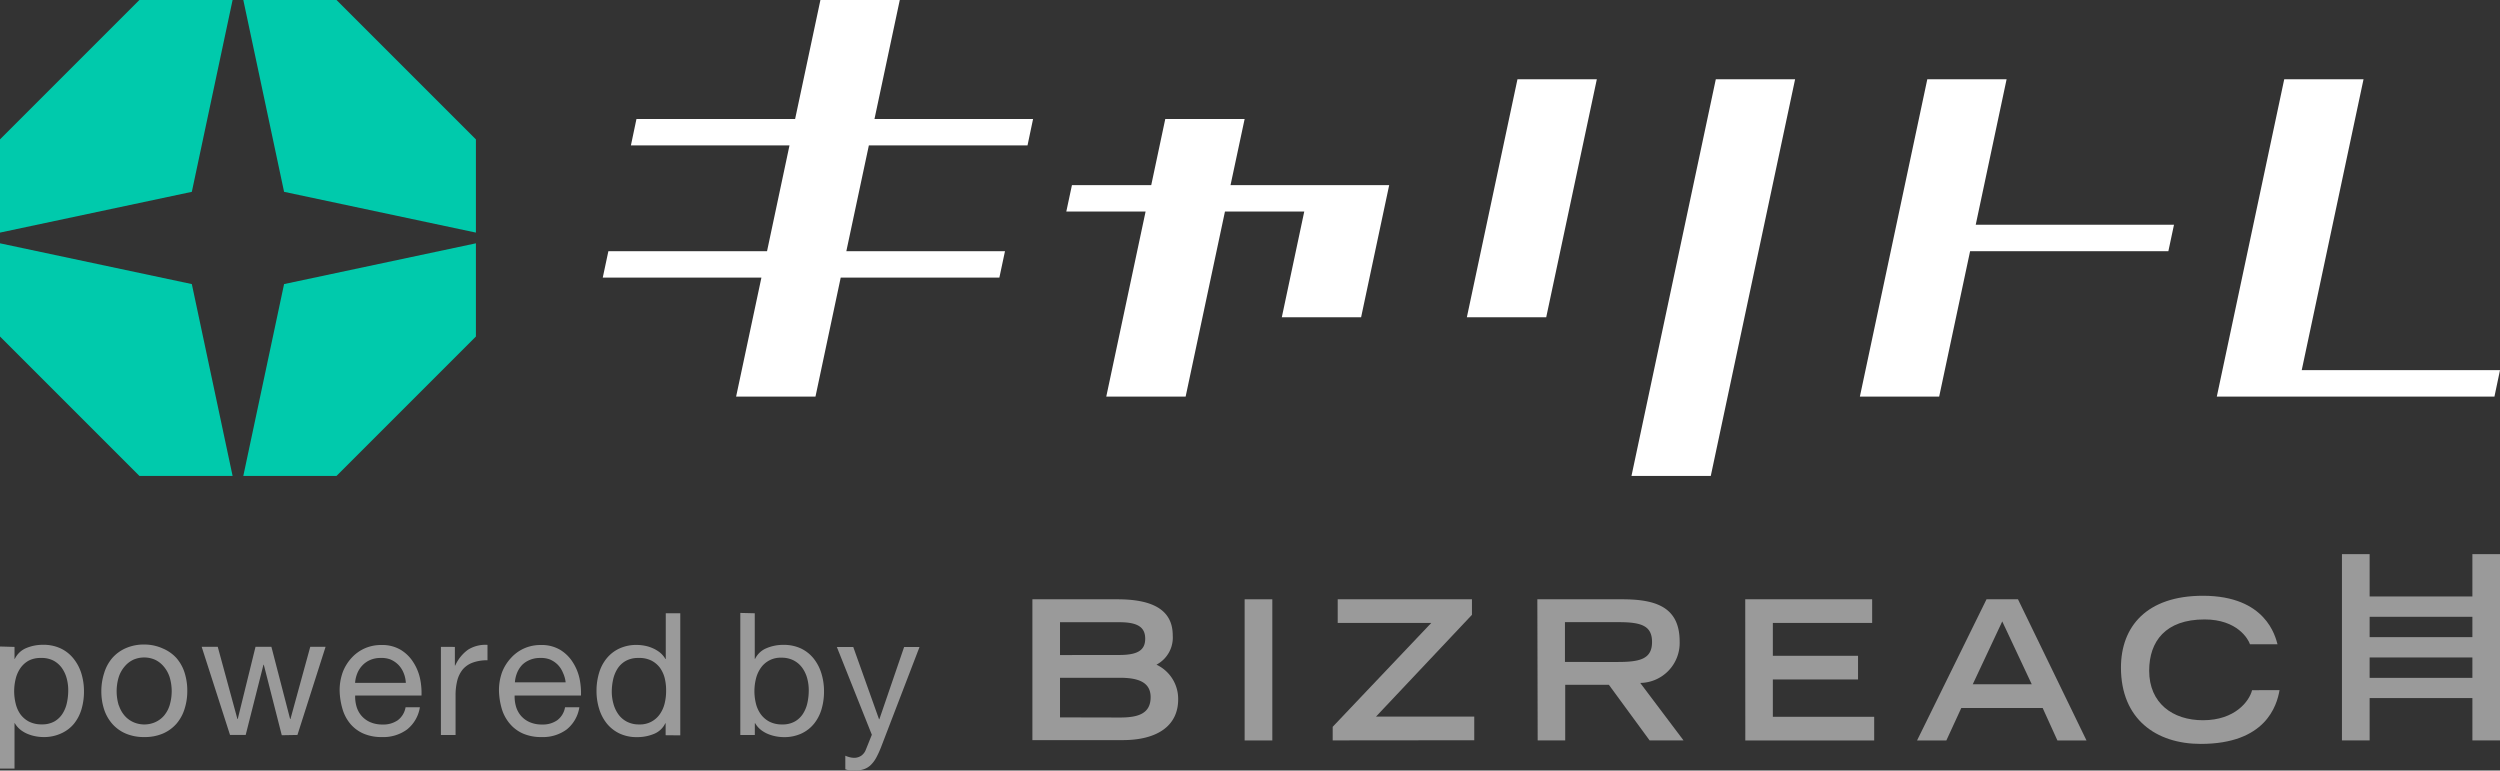 <svg xmlns="http://www.w3.org/2000/svg" viewBox="0 0 368.56 113.6"><rect x="0" y="0" width="368.56" height="113.6" fill="#333333" stroke="none"/><defs><style>.cls-1{fill:#9a9a9a;}.cls-2{fill:#fff;}.cls-3{fill:#00caac;}</style></defs><title>ct_top_logo_merged_horizontal</title><g id="レイヤー_2" data-name="レイヤー 2"><g id="レイヤー_1-2" data-name="レイヤー 1"><path class="cls-1" d="M152.2,88.35h12.53c4.89,0,8.16,1.37,8.16,5.32a4.52,4.52,0,0,1-2.4,4.32,5.56,5.56,0,0,1,3.2,5.12c0,3.92-3.12,6-8.18,6H152.2ZM165,96.56c2.66,0,3.83-.66,3.83-2.4s-1.17-2.43-3.83-2.43h-8.73v4.84Zm.11,9.22c2.58,0,4.52-.51,4.52-3,0-2.18-1.77-2.86-4.52-2.86h-8.84v5.84Z"/><path class="cls-1" d="M183.49,88.35h4.08v20.81h-4.08Z"/><path class="cls-1" d="M196.47,109.15v-2L211,91.84H197.21V88.35H217v2.29l-14.14,15h14.48v3.49Z"/><path class="cls-1" d="M226.64,88.35h12.51c4.92,0,8.47,1.12,8.47,6.21a5.89,5.89,0,0,1-5.81,6.12l6.38,8.47h-5l-6-8.19h-6.44v8.19h-4.06Zm11.91,9.24c3.32,0,5-.49,5-2.95s-1.69-2.92-5-2.92h-7.84v5.87Z"/><path class="cls-1" d="M257.29,88.35H276v3.49H261.36v4.84h12.56v3.49H261.36v5.5H276.3v3.49h-19Z"/><path class="cls-1" d="M292.86,88.35h4.64l10.1,20.81h-4.29l-2.17-4.78h-12l-2.2,4.78h-4.32Zm6.67,12.53-4.35-9.27-4.35,9.27Z"/><path class="cls-1" d="M336.06,101.74c-.4,2.32-2.06,7.93-11.62,7.93-6.58,0-11.76-3.66-11.76-11.25,0-6.07,3.81-10.59,12.08-10.59,9.3,0,10.68,6,11,7.15h-4.06c-.23-.72-1.83-3.66-6.7-3.66-5.75,0-8.16,3.23-8.16,7.56,0,4.78,3.46,7.3,7.93,7.3,4.75,0,6.84-2.83,7.24-4.43Z"/><path class="cls-1" d="M364.49,81.69v6.24H349.34V81.69h-4.08v27.46h4.08v-6.24h15.15v6.24h4.08V81.69Zm0,9.24v3H349.34v-3Zm-15.15,9v-3h15.15v3Z"/><path class="cls-1" d="M2.14,95.37v1.76h.05a3.21,3.21,0,0,1,1.66-1.58,6.23,6.23,0,0,1,2.49-.49A5.88,5.88,0,0,1,9,95.62a5.34,5.34,0,0,1,1.86,1.5A6.58,6.58,0,0,1,12,99.3a8.87,8.87,0,0,1,.38,2.62,9.22,9.22,0,0,1-.36,2.62,6.19,6.19,0,0,1-1.11,2.15A5.2,5.2,0,0,1,9,108.13a6,6,0,0,1-2.61.53,6.44,6.44,0,0,1-1.07-.1,5.84,5.84,0,0,1-1.17-.33,4.54,4.54,0,0,1-1.1-.62,3.41,3.41,0,0,1-.87-1H2.14v6.7H0v-18ZM9.83,100a4.8,4.8,0,0,0-.73-1.55,3.59,3.59,0,0,0-1.26-1.08A3.83,3.83,0,0,0,6,97a3.69,3.69,0,0,0-1.84.43A3.7,3.7,0,0,0,3,98.51a4.7,4.7,0,0,0-.69,1.57,7.6,7.6,0,0,0,0,3.64A4.57,4.57,0,0,0,3,105.29a3.69,3.69,0,0,0,1.27,1.09,4,4,0,0,0,1.89.41A3.65,3.65,0,0,0,8,106.37a3.45,3.45,0,0,0,1.2-1.13,4.88,4.88,0,0,0,.66-1.61,8.56,8.56,0,0,0,.2-1.86A6.67,6.67,0,0,0,9.83,100Z"/><path class="cls-1" d="M15.36,99.21A6.09,6.09,0,0,1,16.56,97a5.67,5.67,0,0,1,2-1.45,6.59,6.59,0,0,1,2.72-.53A6.57,6.57,0,0,1,24,95.6,5.71,5.71,0,0,1,26,97a6.09,6.09,0,0,1,1.21,2.16,8.69,8.69,0,0,1,.4,2.68,8.57,8.57,0,0,1-.4,2.67A6.1,6.1,0,0,1,26,106.71a5.6,5.6,0,0,1-2,1.44,6.77,6.77,0,0,1-2.73.51,6.8,6.8,0,0,1-2.72-.51,5.57,5.57,0,0,1-2-1.44,6.1,6.1,0,0,1-1.21-2.15,8.57,8.57,0,0,1-.4-2.67A8.69,8.69,0,0,1,15.36,99.21ZM17.53,104a4.37,4.37,0,0,0,.87,1.54,3.74,3.74,0,0,0,1.3.94,4,4,0,0,0,3.15,0,3.74,3.74,0,0,0,1.3-.94A4.39,4.39,0,0,0,25,104a7.2,7.2,0,0,0,0-4.2,4.54,4.54,0,0,0-.87-1.55,3.73,3.73,0,0,0-1.3-1,4,4,0,0,0-3.15,0,3.73,3.73,0,0,0-1.3,1,4.51,4.51,0,0,0-.87,1.55,7.17,7.17,0,0,0,0,4.2Z"/><path class="cls-1" d="M41.54,108.39,38.89,98h-.05l-2.62,10.35H33.91l-4.18-13H32.1L35,106h.05l2.62-10.65h2.34L42.77,106h.05l2.92-10.65H48l-4.15,13Z"/><path class="cls-1" d="M60,107.55a5.9,5.9,0,0,1-3.68,1.11,6.69,6.69,0,0,1-2.71-.5,5.34,5.34,0,0,1-1.93-1.41,6,6,0,0,1-1.17-2.17,10.39,10.39,0,0,1-.44-2.74,7.85,7.85,0,0,1,.45-2.72A6.53,6.53,0,0,1,51.82,97a5.82,5.82,0,0,1,1.94-1.41,5.92,5.92,0,0,1,2.45-.5,5.34,5.34,0,0,1,2.88.72,5.68,5.68,0,0,1,1.84,1.82,7.22,7.22,0,0,1,1,2.42,10.41,10.41,0,0,1,.21,2.49H52.36a5.18,5.18,0,0,0,.2,1.62,3.65,3.65,0,0,0,.73,1.36,3.61,3.61,0,0,0,1.28.94,4.44,4.44,0,0,0,1.84.35,3.69,3.69,0,0,0,2.23-.63,3,3,0,0,0,1.15-1.91H61.9A5.2,5.2,0,0,1,60,107.55ZM59.5,99.2A3.67,3.67,0,0,0,58.72,98a3.73,3.73,0,0,0-1.16-.78A3.69,3.69,0,0,0,56.09,97a3.73,3.73,0,0,0-1.5.29,3.44,3.44,0,0,0-1.15.79,3.76,3.76,0,0,0-.76,1.17,4.47,4.47,0,0,0-.33,1.42h7.48A4.41,4.41,0,0,0,59.5,99.2Z"/><path class="cls-1" d="M67.06,95.37v2.75h.05A5.78,5.78,0,0,1,69,95.78a4.8,4.8,0,0,1,2.87-.71v2.27a6.07,6.07,0,0,0-2.19.35,3.5,3.5,0,0,0-1.46,1,4.26,4.26,0,0,0-.81,1.65,8.94,8.94,0,0,0-.25,2.23v5.79H65v-13Z"/><path class="cls-1" d="M83.53,107.55a5.9,5.9,0,0,1-3.68,1.11,6.69,6.69,0,0,1-2.71-.5,5.34,5.34,0,0,1-1.93-1.41A6,6,0,0,1,74,104.58a10.39,10.39,0,0,1-.44-2.74,7.85,7.85,0,0,1,.45-2.72A6.53,6.53,0,0,1,75.33,97a5.82,5.82,0,0,1,1.94-1.41,5.92,5.92,0,0,1,2.45-.5,5.34,5.34,0,0,1,2.88.72,5.68,5.68,0,0,1,1.84,1.82,7.22,7.22,0,0,1,1,2.42,10.41,10.41,0,0,1,.21,2.49H75.87a5.18,5.18,0,0,0,.2,1.62,3.65,3.65,0,0,0,.73,1.36,3.61,3.61,0,0,0,1.28.94,4.44,4.44,0,0,0,1.84.35,3.69,3.69,0,0,0,2.23-.63,3,3,0,0,0,1.15-1.91h2.11A5.2,5.2,0,0,1,83.53,107.55ZM83,99.2A3.67,3.67,0,0,0,82.23,98a3.73,3.73,0,0,0-1.16-.78A3.69,3.69,0,0,0,79.6,97a3.73,3.73,0,0,0-1.5.29A3.44,3.44,0,0,0,77,98a3.76,3.76,0,0,0-.76,1.17,4.47,4.47,0,0,0-.33,1.42h7.48A4.41,4.41,0,0,0,83,99.2Z"/><path class="cls-1" d="M98.13,108.39v-1.76h-.05a3.14,3.14,0,0,1-1.66,1.56,6.38,6.38,0,0,1-2.49.48,5.88,5.88,0,0,1-2.63-.55,5.44,5.44,0,0,1-1.86-1.48,6.47,6.47,0,0,1-1.12-2.17,8.9,8.9,0,0,1-.38-2.62,9.18,9.18,0,0,1,.37-2.62,6.16,6.16,0,0,1,1.11-2.15,5.32,5.32,0,0,1,1.86-1.46,5.9,5.9,0,0,1,2.61-.54,6.34,6.34,0,0,1,1.08.1,5.35,5.35,0,0,1,1.16.34,4.92,4.92,0,0,1,1.1.63,3.49,3.49,0,0,1,.87,1h.05V90.41h2.14v18Zm-7.69-4.62a4.83,4.83,0,0,0,.73,1.55,3.56,3.56,0,0,0,1.26,1.08,3.82,3.82,0,0,0,1.8.4,3.53,3.53,0,0,0,3.07-1.55,4.68,4.68,0,0,0,.69-1.57,7.6,7.6,0,0,0,.21-1.79A7.52,7.52,0,0,0,98,100a4.56,4.56,0,0,0-.72-1.57A3.66,3.66,0,0,0,96,97.37,4,4,0,0,0,94.1,97a3.7,3.7,0,0,0-1.84.43,3.43,3.43,0,0,0-1.21,1.13,4.94,4.94,0,0,0-.66,1.61,8.56,8.56,0,0,0-.2,1.86A6.63,6.63,0,0,0,90.44,103.77Z"/><path class="cls-1" d="M111.27,90.41v6.72h.05A3.21,3.21,0,0,1,113,95.56a6.23,6.23,0,0,1,2.49-.49,5.88,5.88,0,0,1,2.63.55,5.34,5.34,0,0,1,1.86,1.5,6.58,6.58,0,0,1,1.12,2.18,8.87,8.87,0,0,1,.38,2.62,9.22,9.22,0,0,1-.36,2.62,6.19,6.19,0,0,1-1.11,2.15,5.2,5.2,0,0,1-1.86,1.45,6,6,0,0,1-2.61.53,6.44,6.44,0,0,1-1.07-.1,5.84,5.84,0,0,1-1.17-.33,4.54,4.54,0,0,1-1.1-.62,3.41,3.41,0,0,1-.87-1h-.05v1.74h-2.14v-18ZM119,100a4.8,4.8,0,0,0-.73-1.55A3.59,3.59,0,0,0,117,97.36a3.83,3.83,0,0,0-1.8-.4,3.53,3.53,0,0,0-3.07,1.55,4.7,4.7,0,0,0-.69,1.57,7.6,7.6,0,0,0,0,3.64,4.57,4.57,0,0,0,.72,1.58,3.69,3.69,0,0,0,1.27,1.09,4,4,0,0,0,1.89.41,3.65,3.65,0,0,0,1.85-.43,3.45,3.45,0,0,0,1.2-1.13,4.88,4.88,0,0,0,.66-1.61,8.56,8.56,0,0,0,.2-1.86A6.67,6.67,0,0,0,119,100Z"/><path class="cls-1" d="M129.9,110.12a13.78,13.78,0,0,1-.74,1.61,4.46,4.46,0,0,1-.81,1.07,2.72,2.72,0,0,1-1,.6,3.72,3.72,0,0,1-1.25.19,5.7,5.7,0,0,1-.75,0,3.69,3.69,0,0,1-.73-.18v-2a3.69,3.69,0,0,0,.64.22,2.74,2.74,0,0,0,.62.09,1.84,1.84,0,0,0,1.1-.32,1.92,1.92,0,0,0,.67-.89l.88-2.19-5.16-12.94h2.42l3.8,10.65h.05l3.65-10.65h2.27Z"/><polygon class="cls-2" points="227.95 46.77 216.25 46.77 223.71 11.69 235.41 11.69 227.95 46.77"/><polygon class="cls-2" points="252.21 70.16 240.52 70.16 252.95 11.69 264.64 11.69 252.21 70.16"/><polygon class="cls-2" points="151.48 21.44 152.3 17.54 128.92 17.54 132.65 0 120.95 0 117.22 17.54 93.83 17.54 93.01 21.44 116.39 21.44 113.08 37.03 89.69 37.03 88.86 40.93 112.25 40.93 108.52 58.47 120.22 58.47 123.94 40.93 147.33 40.93 148.16 37.03 124.77 37.03 128.09 21.44 151.48 21.44"/><polygon class="cls-2" points="181.41 27.29 183.49 17.54 171.79 17.54 169.72 27.29 158.03 27.29 157.2 31.18 168.89 31.18 163.09 58.47 174.79 58.47 180.59 31.18 192.28 31.18 188.97 46.77 200.66 46.77 204.8 27.29 181.41 27.29"/><polygon class="cls-2" points="320.5 33.13 291.27 33.13 295.82 11.69 284.13 11.69 274.19 58.47 285.88 58.47 290.44 37.03 319.67 37.03 320.5 33.13"/><polygon class="cls-2" points="339.33 54.57 348.44 11.69 336.75 11.69 326.81 58.47 367.74 58.47 368.56 54.57 339.33 54.57"/><polygon class="cls-3" points="0 34.29 0 20.55 20.55 0 34.29 0 28.28 28.28 0 34.29"/><polygon class="cls-3" points="34.29 70.16 20.55 70.16 0 49.61 0 35.87 28.28 41.88 34.29 70.16"/><polygon class="cls-3" points="70.16 35.87 70.16 49.61 49.61 70.16 35.87 70.16 41.88 41.88 70.16 35.87"/><polygon class="cls-3" points="35.87 0 49.61 0 70.16 20.55 70.16 34.29 41.88 28.28 35.87 0"/></g></g></svg>